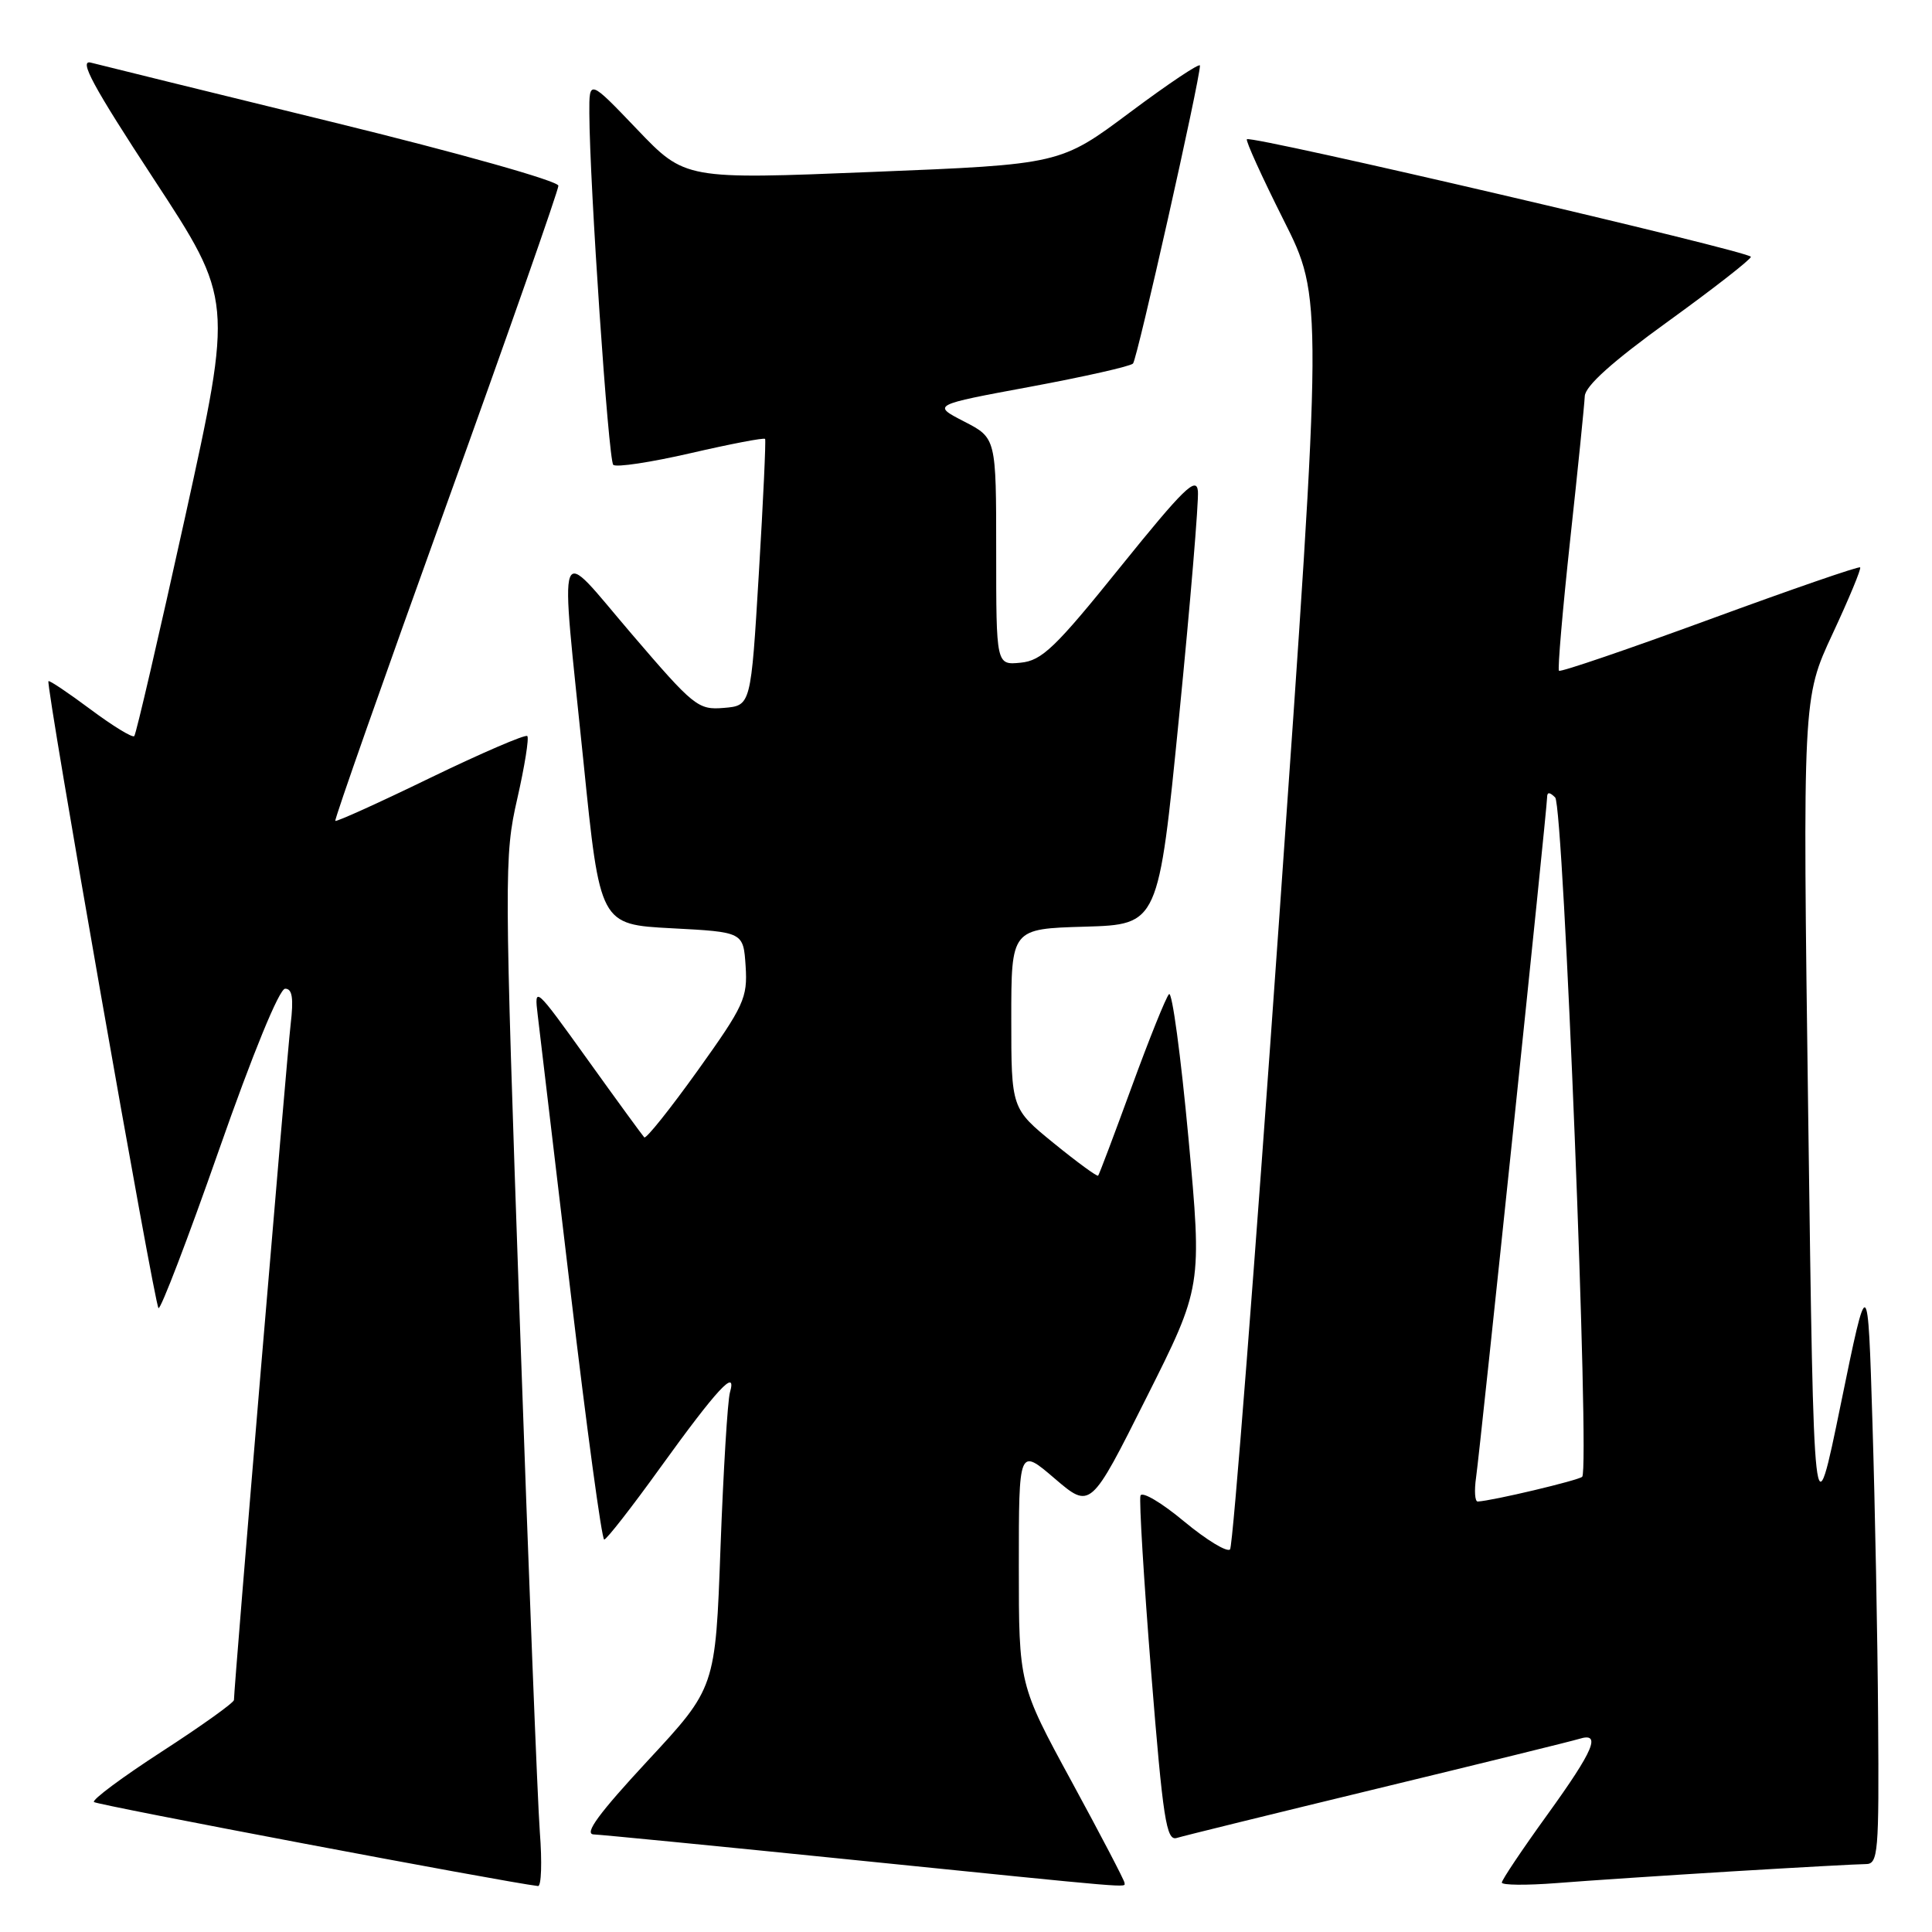 <?xml version="1.0" encoding="UTF-8" standalone="no"?>
<!DOCTYPE svg PUBLIC "-//W3C//DTD SVG 1.1//EN" "http://www.w3.org/Graphics/SVG/1.1/DTD/svg11.dtd" >
<svg xmlns="http://www.w3.org/2000/svg" xmlns:xlink="http://www.w3.org/1999/xlink" version="1.1" viewBox="0 0 256 256">
 <g >
 <path fill="currentColor"
d=" M 71.53 242.75 C 71.23 238.76 70.03 208.09 68.86 174.60 C 66.81 115.68 66.80 113.44 68.54 105.84 C 69.52 101.53 70.12 97.79 69.87 97.53 C 69.61 97.28 63.85 99.76 57.05 103.05 C 50.26 106.35 44.58 108.92 44.43 108.77 C 44.28 108.62 50.88 89.87 59.08 67.11 C 67.29 44.35 73.99 25.22 73.99 24.61 C 73.98 23.99 60.90 20.30 44.07 16.18 C 27.62 12.15 13.21 8.61 12.04 8.30 C 10.40 7.87 12.31 11.41 20.38 23.73 C 30.86 39.72 30.86 39.72 24.55 68.41 C 21.07 84.19 18.03 97.30 17.79 97.54 C 17.55 97.79 14.94 96.19 12.00 94.00 C 9.06 91.81 6.55 90.12 6.42 90.26 C 6.03 90.65 20.45 172.79 21.00 173.33 C 21.27 173.60 24.88 164.19 29.00 152.42 C 33.50 139.57 37.01 131.01 37.78 131.01 C 38.73 131.00 38.92 132.25 38.51 135.75 C 38.02 139.87 31.00 223.55 31.00 225.26 C 31.00 225.61 26.71 228.68 21.46 232.08 C 16.21 235.48 12.16 238.49 12.45 238.78 C 12.84 239.17 66.91 249.40 71.29 249.91 C 71.73 249.96 71.84 246.74 71.53 242.75 Z  M 149.00 249.47 C 149.00 249.18 145.85 243.15 142.00 236.07 C 135.00 223.20 135.00 223.20 135.00 207.52 C 135.00 191.84 135.00 191.84 139.75 195.91 C 144.50 199.97 144.50 199.97 151.89 185.23 C 159.29 170.50 159.29 170.50 157.47 150.73 C 156.46 139.85 155.31 131.30 154.90 131.73 C 154.49 132.15 152.27 137.68 149.96 144.00 C 147.65 150.32 145.65 155.63 145.51 155.78 C 145.38 155.94 142.73 154.00 139.63 151.48 C 134.00 146.89 134.00 146.89 134.00 134.98 C 134.00 123.07 134.00 123.07 143.75 122.79 C 153.50 122.50 153.50 122.50 156.23 95.00 C 157.73 79.88 158.85 66.41 158.73 65.08 C 158.54 63.07 156.84 64.73 148.49 75.08 C 139.82 85.85 138.05 87.54 135.24 87.81 C 132.00 88.13 132.00 88.13 132.00 73.08 C 132.00 58.04 132.00 58.04 127.75 55.85 C 123.50 53.66 123.50 53.66 136.50 51.25 C 143.65 49.92 149.79 48.54 150.13 48.17 C 150.69 47.58 159.00 10.57 159.00 8.69 C 159.00 8.29 154.84 11.07 149.75 14.87 C 140.50 21.78 140.50 21.78 115.64 22.78 C 90.78 23.79 90.78 23.79 84.42 17.14 C 78.07 10.50 78.07 10.50 78.09 15.00 C 78.13 24.42 80.62 60.95 81.26 61.59 C 81.63 61.96 86.25 61.26 91.54 60.04 C 96.83 58.82 101.25 57.97 101.38 58.16 C 101.50 58.35 101.13 66.38 100.55 76.00 C 99.50 93.50 99.50 93.50 95.92 93.80 C 92.50 94.09 91.95 93.64 83.67 83.97 C 73.52 72.11 74.19 70.30 77.32 101.00 C 79.50 122.50 79.50 122.50 89.00 123.00 C 98.50 123.50 98.50 123.50 98.80 128.03 C 99.07 132.22 98.59 133.27 92.45 141.85 C 88.79 146.96 85.61 150.94 85.37 150.71 C 85.14 150.47 81.75 145.83 77.85 140.39 C 70.90 130.70 70.77 130.58 71.25 134.50 C 71.51 136.70 73.47 153.24 75.61 171.25 C 77.74 189.26 79.74 204.00 80.06 204.00 C 80.37 204.00 83.72 199.71 87.49 194.47 C 95.01 184.04 97.68 181.16 96.72 184.51 C 96.41 185.60 95.85 194.86 95.47 205.07 C 94.80 223.64 94.80 223.64 85.81 233.32 C 79.34 240.30 77.34 243.02 78.67 243.07 C 79.67 243.11 95.12 244.62 113.00 246.44 C 151.34 250.33 149.00 250.14 149.00 249.47 Z  M 229.48 247.97 C 238.27 247.44 246.26 247.00 247.23 247.00 C 248.87 247.00 248.99 245.54 248.86 227.75 C 248.79 217.16 248.45 199.52 248.11 188.53 C 247.50 168.57 247.50 168.57 243.92 186.03 C 240.34 203.50 240.34 203.50 239.60 148.00 C 238.86 92.50 238.86 92.50 242.82 84.00 C 245.00 79.33 246.65 75.35 246.48 75.18 C 246.32 75.00 237.35 78.10 226.56 82.06 C 215.76 86.02 206.77 89.09 206.57 88.88 C 206.38 88.67 207.05 80.85 208.06 71.50 C 209.08 62.15 209.94 53.60 209.99 52.50 C 210.05 51.15 213.63 47.93 221.04 42.58 C 227.07 38.22 232.00 34.37 232.00 34.03 C 232.00 33.34 165.78 17.89 165.22 18.45 C 165.03 18.64 167.22 23.45 170.08 29.15 C 175.29 39.50 175.29 39.50 169.48 122.00 C 166.29 167.38 163.37 204.86 162.99 205.30 C 162.62 205.73 159.88 204.07 156.90 201.60 C 153.93 199.12 151.33 197.58 151.12 198.18 C 150.92 198.77 151.56 209.33 152.54 221.64 C 154.10 241.09 154.55 243.96 155.92 243.54 C 156.79 243.27 168.75 240.33 182.50 237.00 C 196.25 233.67 208.29 230.71 209.25 230.41 C 212.23 229.48 211.23 231.87 205.00 240.50 C 201.70 245.07 199.00 249.10 199.00 249.45 C 199.00 249.80 202.26 249.83 206.25 249.52 C 210.24 249.20 220.69 248.51 229.48 247.97 Z  M 195.59 195.75 C 196.16 191.72 205.00 107.10 205.00 105.65 C 205.00 104.93 205.33 104.93 206.07 105.67 C 207.18 106.78 210.68 194.65 209.65 195.68 C 209.18 196.15 197.74 198.87 195.81 198.96 C 195.43 198.98 195.33 197.54 195.59 195.75 Z "/>
</g>
</svg>